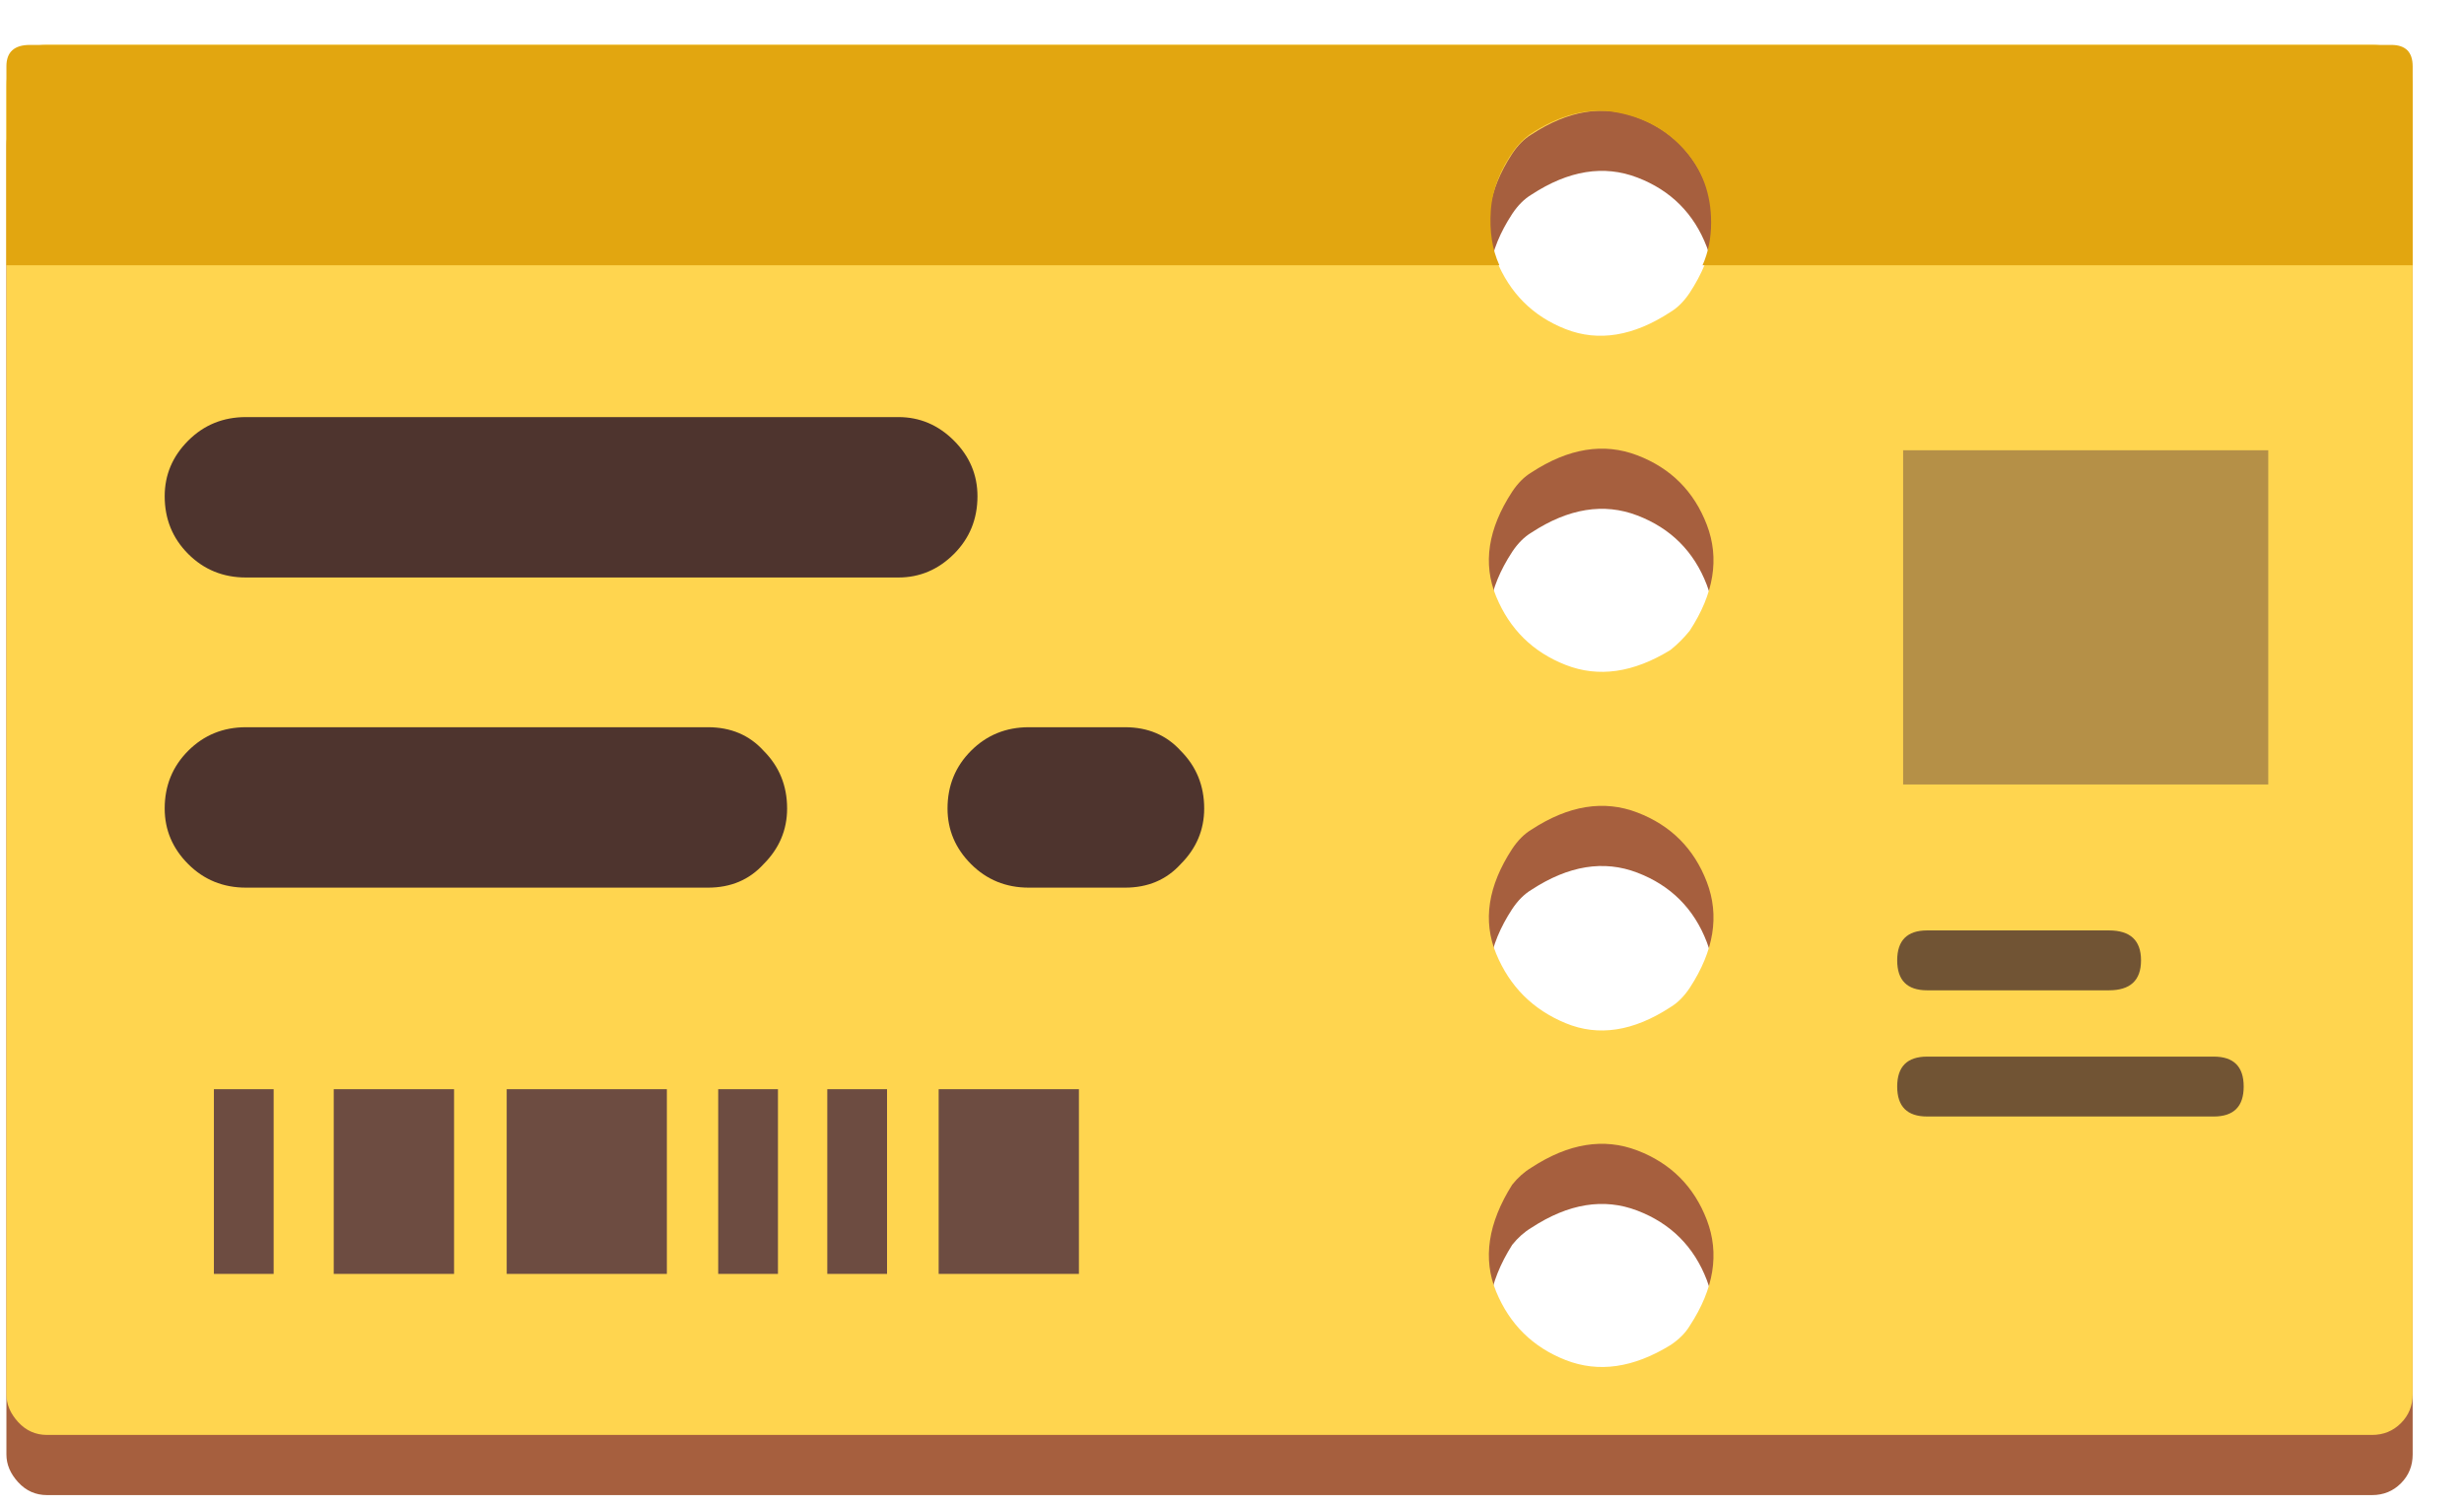 <?xml version='1.0' encoding='ASCII'?>
<svg width="288" height="176" preserveAspectRatio="xMinYMin slice" viewBox="16 0 288 176" version="1.1" xmlns="http://www.w3.org/2000/svg">
  <path d="M67,636 q0,8 5.5,13.5 q5.5,5.5 13.5,5.5 h1087 q8,0 13.5,-5.5 q5.5,-5.5 5.5,-13.5 v-612 q0,-8 -5.5,-13.5 q-5.5,-5.5 -13.5,-5.5 h-1087 q-8,0 -13.5,6 q-5.5,6 -5.5,13 v612 Z M845,47 q6,4 9,9 q17,26 8,49.5 q-9,23.5 -32.5,32.5 q-23.5,9 -49.5,-8 q-5,-3 -9,-8 q-17,-27 -7.5,-50 q9.5,-23 32.5,-32 q23,-9 49,7 Z M845,205 q5,3 9,9 q17,26 8,49.5 q-9,23.5 -32.5,32.5 q-23.5,9 -49.5,-8 q-5,-3 -9,-9 q-17,-26 -7.5,-49 q9.5,-23 32.5,-32.5 q23,-9.5 49,7.5 Z M845,372 q5,4 9,9 q17,26 8,49.5 q-9,23.5 -32.5,32.5 q-23.5,9 -49.5,-8 q-5,-3 -9,-9 q-17,-26 -7.5,-49 q9.5,-23 32.5,-32 q23,-9 49,7 Z M845,530 q5,3 9,9 q17,26 8,49.5 q-9,23.5 -32.5,32.5 q-23.5,9 -49.5,-8 q-5,-3 -9,-9 q-17,-26 -7.5,-49.5 q9.5,-23.5 32.5,-32.5 q23,-9 49,8 Z" fill="#A65F3E" transform="matrix(0.25,0,0,-0.25,0,176)"/>
  <path d="M67,636 q0,8 5.5,13.5 q5.5,5.5 13.5,5.5 h1087 q8,0 13.5,-5.5 q5.5,-5.5 5.5,-13.5 v-612 q0,-8 -5.5,-13.5 q-5.5,-5.5 -13.5,-5.5 h-1087 q-8,0 -13.5,6 q-5.5,6 -5.5,13 v612 Z M845,47 q6,4 9,9 q17,26 8,49.5 q-9,23.5 -32.5,32.5 q-23.5,9 -49.5,-8 q-5,-3 -9,-8 q-17,-27 -7.5,-50 q9.5,-23 32.5,-32 q23,-9 49,7 Z M845,205 q5,3 9,9 q17,26 8,49.5 q-9,23.5 -32.5,32.5 q-23.5,9 -49.5,-8 q-5,-3 -9,-9 q-17,-26 -7.5,-49 q9.5,-23 32.5,-32.5 q23,-9.5 49,7.5 Z M845,372 q5,4 9,9 q17,26 8,49.5 q-9,23.5 -32.5,32.5 q-23.5,9 -49.5,-8 q-5,-3 -9,-9 q-17,-26 -7.5,-49 q9.5,-23 32.5,-32 q23,-9 49,7 Z M845,530 q5,3 9,9 q17,26 8,49.5 q-9,23.5 -32.5,32.5 q-23.5,9 -49.5,-8 q-5,-3 -9,-9 q-17,-26 -7.5,-49.5 q9.5,-23.5 32.5,-32.5 q23,-9 49,8 Z" fill="#FFD54F" transform="matrix(0.25,0,0,-0.25,0,168.969)"/>
  <path d="M179,509 q-16,0 -27,-11 q-11,-11 -11,-26 q0,-16 11,-27 q11,-11 27,-11 h305 q15,0 26,11 q11,11 11,27 q0,15 -11,26 q-11,11 -26,11 h-305 Z" fill="#4E342E" transform="matrix(0.25,0,0,-0.25,0,176)"/>
  <path d="M179,364 q-16,0 -27,-11 q-11,-11 -11,-27 q0,-15 11,-26 q11,-11 27,-11 h216 q16,0 26,11 q11,11 11,26 q0,16 -11,27 q-10,11 -26,11 h-216 Z" fill="#4E342E" transform="matrix(0.25,0,0,-0.25,0,176)"/>
  <path d="M545,364 q-16,0 -27,-11 q-11,-11 -11,-27 q0,-15 11,-26 q11,-11 27,-11 h45 q16,0 26,11 q11,11 11,26 q0,16 -11,27 q-10,11 -26,11 h-45 Z" fill="#4E342E" transform="matrix(0.25,0,0,-0.25,0,176)"/>
  <path d="M311,604 v-514 h97 v514 h-97 Z" fill="#6D4C41" transform="matrix(0.072,0,0,-0.042,18.609,152.677)"/>
  <path d="M311,604 v-514 h97 v514 h-97 Z" fill="#6D4C41" transform="matrix(0.072,0,0,-0.042,77.554,152.677)"/>
  <path d="M311,604 v-514 h97 v514 h-97 Z" fill="#6D4C41" transform="matrix(0.072,0,0,-0.042,90.304,152.677)"/>
  <path d="M311,604 v-514 h97 v514 h-97 Z" fill="#6D4C41" transform="matrix(0.145,0,0,-0.042,9.913,152.677)"/>
  <path d="M311,604 v-514 h97 v514 h-97 Z" fill="#6D4C41" transform="matrix(0.169,0,0,-0.042,73.155,152.677)"/>
  <path d="M311,604 v-514 h97 v514 h-97 Z" fill="#6D4C41" transform="matrix(0.193,0,0,-0.042,15.201,152.677)"/>
  <path d="M1182,683 q10,0 10,-10 v-93 h-332 q4,9 4,20 q0,20 -12.5,34 q-12.5,14 -32,17.5 q-19.5,3.5 -40.5,-10.5 q-4,-3 -7,-7 q-10,-14 -11,-28.5 q-1,-14.5 4,-25.5 h-698 v93 q0,10 11,10 h1104 Z" fill="#E2A610" transform="matrix(0.25,0,0,-0.25,0,176)"/>
  <path d="M311,604 v-514 h97 v514 h-97 Z" fill="#6D4C41" fill-opacity="0.5" transform="matrix(0.44,0,0,-0.076,101.603,98.533)"/>
  <path d="M965,269 q-14,0 -14,-14 q0,-14 14,-14 h85 q15,0 15,14 q0,14 -15,14 h-85 Z" fill="#4E342E" fill-opacity="0.8" transform="matrix(0.25,0,0,-0.25,0,176)"/>
  <path d="M965,210 q-14,0 -14,-14 q0,-14 14,-14 h134 q14,0 14,14 q0,14 -14,14 h-134 Z" fill="#4E342E" fill-opacity="0.8" transform="matrix(0.25,0,0,-0.25,0,176)"/>
</svg>
